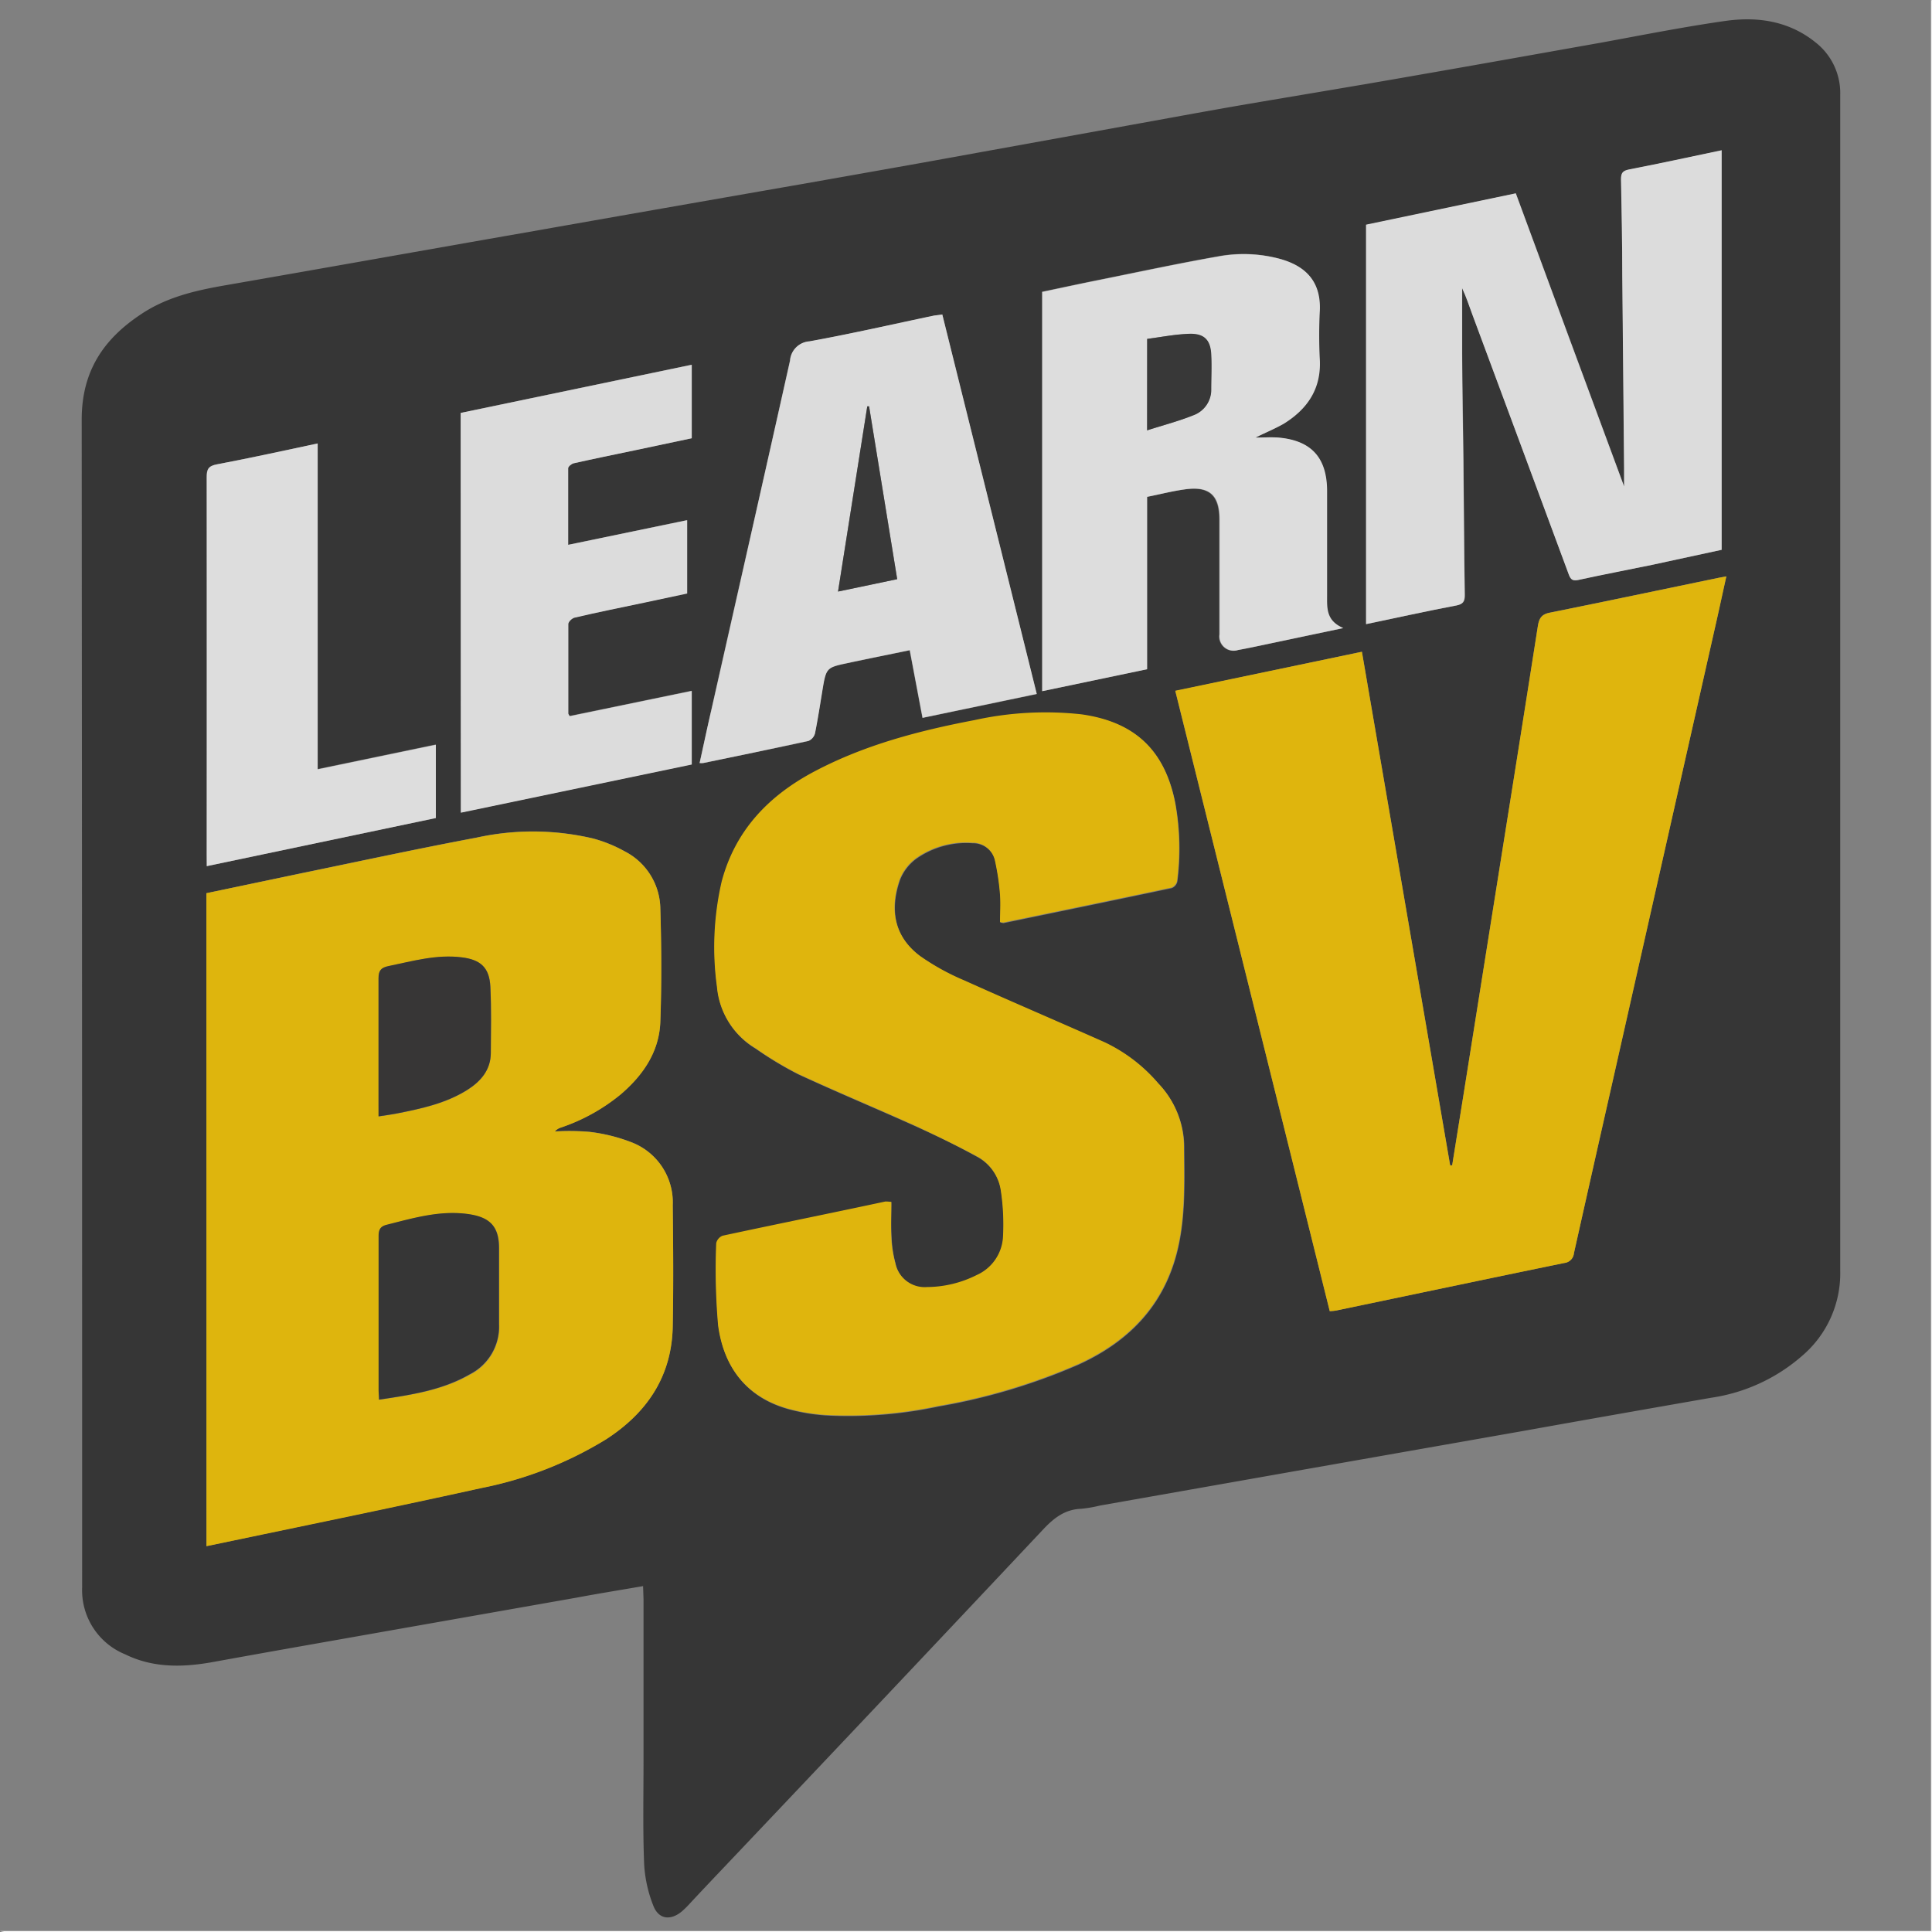 <svg id="Layer_1" data-name="Layer 1" xmlns="http://www.w3.org/2000/svg" viewBox="0 0 257.05 257.05"><rect x="0" y="0" width="257.05" height="257.05" fill="#808080" stroke="none"/><defs><style>.cls-1{fill:#fefefe;}.cls-2{fill:#363636;}.cls-3{fill:#deb50d;}.cls-4{fill:#dfb50d;}.cls-5{fill:#dcdcdc;}.cls-6{fill:#ddd;}.cls-7{fill:#373636;}.cls-8{fill:#383838;}</style></defs><path class="cls-1" d="M21.25,278.08H278.17V21.16s.12,0,.12.07,0,.34,0,.51V278.21H21.83A2.86,2.86,0,0,1,21.25,278.08Z" transform="translate(-21.25 -21.16)"/><path class="cls-2" d="M106.81,232.19c-3.13.54-6,1-8.88,1.54L72.57,238.2c-7.62,1.35-15.25,2.68-22.87,4.07-4,.73-8,.86-11.79-1a9.21,9.21,0,0,1-5.73-8.92q0-77.68-.06-155.36c0-6.42,2.88-10.69,7.86-14,3.41-2.3,7.3-3.19,11.29-3.88,13.28-2.31,26.54-4.68,39.82-7q18.36-3.24,36.74-6.44,8.17-1.44,16.36-2.9l26.95-4.88c5-.9,9.93-1.82,14.9-2.68,7.82-1.34,15.66-2.62,23.48-4,8.3-1.44,16.6-2.93,24.89-4.4,5.45-1,10.88-2.08,16.36-2.86,4.32-.62,8.52,0,12.06,2.87a8.56,8.56,0,0,1,3.26,6.92q0,78.29,0,156.56A14.4,14.4,0,0,1,261,201.57a23.55,23.55,0,0,1-12.08,5.56q-12.63,2.2-25.25,4.46l-28.92,5.09-27.14,4.79a17.88,17.88,0,0,1-2.48.43c-2.18.07-3.64,1.21-5.08,2.74q-21.21,22.55-42.51,45c-1.49,1.57-3,3.16-4.46,4.73a12.8,12.8,0,0,1-1.11,1.1c-1.52,1.26-3.1,1.06-3.8-.77a17.61,17.61,0,0,1-1.22-5.58c-.18-4.53-.08-9.07-.08-13.6q0-10.78,0-21.56ZM48.71,140v86.86l3.51-.73c11-2.32,22.06-4.58,33.06-7a50.38,50.38,0,0,0,16.61-6.49c5.44-3.5,8.73-8.35,8.86-15,.11-5.38.07-10.76,0-16.13a8.56,8.56,0,0,0-5.43-8.36,22.76,22.76,0,0,0-5.67-1.41,31.92,31.92,0,0,0-4.59-.05,1.78,1.78,0,0,1,.83-.53,25.16,25.16,0,0,0,7.95-4.42c3-2.55,5.11-5.66,5.26-9.65.18-5,.15-10,0-15.05a8.7,8.7,0,0,0-4.74-7.62,18.51,18.51,0,0,0-4.21-1.71,34.9,34.9,0,0,0-15.52-.11c-7.83,1.47-15.63,3.16-23.45,4.77Zm91.13,41.1a4.67,4.67,0,0,0-.75,0c-7.22,1.5-14.44,3-21.65,4.55a1.4,1.4,0,0,0-.85,1,86.19,86.19,0,0,0,.25,10.91c.73,5.51,3.71,9.52,9.29,11.09a25.31,25.31,0,0,0,5,.84,57.35,57.35,0,0,0,15-1.19,80.6,80.6,0,0,0,18.72-5.61c7.09-3.26,11.79-8.44,13.32-16.25.83-4.2.68-8.45.65-12.7a12.27,12.27,0,0,0-3.41-8.36,21.46,21.46,0,0,0-7.11-5.46c-6.22-2.77-12.49-5.44-18.7-8.24a31.45,31.45,0,0,1-5.86-3.23c-3.5-2.6-4.13-6.19-2.73-10.23a6.41,6.41,0,0,1,2.25-2.86,11.56,11.56,0,0,1,7.4-2,3,3,0,0,1,3,2.31,32.59,32.59,0,0,1,.69,4.62c.11,1.21,0,2.44,0,3.62.3.05.38.09.45.07,7.46-1.54,14.91-3.07,22.36-4.65a1.23,1.23,0,0,0,.74-.87,34,34,0,0,0-.24-10.31c-1.36-7.08-5.36-10.9-12.48-11.87a43.89,43.89,0,0,0-14.23.77c-7.35,1.4-14.55,3.28-21.22,6.79-6.12,3.22-10.61,7.85-12.42,14.71a38.89,38.89,0,0,0-.62,14,10.56,10.56,0,0,0,5.12,8.15,47.21,47.21,0,0,0,5.66,3.41c5.16,2.39,10.41,4.57,15.6,6.91,2.73,1.23,5.44,2.54,8.08,4a6.17,6.17,0,0,1,3.31,4.65,30.33,30.33,0,0,1,.29,6.09,5.91,5.91,0,0,1-3.5,5.12,14.91,14.91,0,0,1-6.61,1.6,4,4,0,0,1-4.23-3.2,15.43,15.43,0,0,1-.52-3.31C139.77,184.3,139.84,182.7,139.84,181.08Zm37.78-68c6.87,27.6,13.71,55,20.55,82.5a7,7,0,0,0,.85-.08c10.12-2.11,20.24-4.25,30.37-6.33a1.43,1.43,0,0,0,1.27-1.3q2.52-11.26,5.07-22.52,6.93-30.74,13.87-61.47c.45-2,.87-4,1.34-6.06l-.87.16c-7.54,1.56-15.07,3.15-22.62,4.67-1.12.22-1.43.76-1.59,1.79q-2.18,14-4.43,28-2.72,17.1-5.44,34.21l-1.53,9.53h-.27l-11.74-68.33Zm25.4-62V104.2c4.08-.85,8-1.72,12-2.48.91-.18,1.15-.53,1.13-1.41-.09-6-.12-12-.18-17.93-.05-4.73-.13-9.46-.17-14.2,0-2.89,0-5.79,0-8.68.55,1.17.94,2.37,1.38,3.56q6.4,17.28,12.82,34.56c.26.7.55.86,1.32.69,3.24-.74,6.51-1.36,9.77-2l9.24-2V41.17c-4.15.87-8.22,1.76-12.3,2.55-.86.17-1.11.46-1.09,1.32.09,4.29.13,8.58.17,12.87q.13,12.82.24,25.64c0,.75,0,1.51,0,2.35-4.84-13.1-9.63-26.06-14.41-39ZM188.29,79.38c1.28-.64,2.54-1.15,3.69-1.86,3.15-2,5-4.64,4.81-8.53a64.06,64.06,0,0,1,0-6.5c.21-4.37-2.44-6.1-5.23-6.89a18.53,18.53,0,0,0-8.34-.33c-5.28.93-10.53,2.06-15.79,3.12-2.54.51-5.07,1.06-7.56,1.58v53.15l13.95-2.92V87.28c1.7-.34,3.36-.78,5.06-1,3.23-.44,4.57.77,4.58,4,0,5.1,0,10.19,0,15.29a1.9,1.9,0,0,0,2.46,2.09c1.34-.24,2.68-.53,4-.81l10-2.11c-2.32-1-2.18-2.69-2.16-4.4,0-4.61,0-9.23,0-13.84,0-4.41-2.08-6.71-6.44-7.1C190.39,79.3,189.39,79.38,188.29,79.38ZM146.62,63c-.49.07-.8.1-1.11.17-5.53,1.16-11,2.4-16.59,3.43a2.77,2.77,0,0,0-2.58,2.57c-3.44,15.52-7,31-10.48,46.53-.52,2.33-1,4.65-1.55,7a2.25,2.25,0,0,0,.49,0c4.66-1,9.34-1.91,14-2.94a1.52,1.52,0,0,0,.86-1c.4-1.92.7-3.87,1-5.8.48-2.92.47-2.94,3.3-3.55s5.46-1.13,8.31-1.72c.58,3,1.13,6,1.7,9l15.21-3.17C155,96.64,150.82,79.88,146.62,63ZM82.54,76.1v53.16l30.72-6.41v-9.79L97,116.42c-.11-.21-.18-.28-.18-.35,0-4,0-7.94,0-11.92,0-.29.5-.77.84-.84,3.09-.7,6.19-1.32,9.29-2l5.66-1.21V90.37L96.81,93.65c0-3.47,0-6.83,0-10.19,0-.23.45-.59.74-.66,2.66-.6,5.33-1.14,8-1.7l7.7-1.63V69.69ZM48.76,136.4,79.21,130v-9.79l-15.72,3.27V80.16c-4.54,1-9,1.94-13.4,2.78-1.15.22-1.36.66-1.36,1.72q.06,25.11,0,50.21Z" transform="translate(-21.25 -21.16)"/><path class="cls-3" d="M48.71,140l12.48-2.61c7.82-1.61,15.62-3.3,23.45-4.77a34.9,34.9,0,0,1,15.52.11,18.51,18.51,0,0,1,4.21,1.71,8.7,8.7,0,0,1,4.74,7.62c.15,5,.18,10,0,15.05-.15,4-2.29,7.1-5.26,9.65a25.16,25.16,0,0,1-7.95,4.42,1.78,1.78,0,0,0-.83.53,31.92,31.92,0,0,1,4.59.05,22.76,22.76,0,0,1,5.67,1.41,8.56,8.56,0,0,1,5.43,8.36c.06,5.37.1,10.75,0,16.13-.13,6.62-3.42,11.47-8.86,15a50.38,50.38,0,0,1-16.61,6.49c-11,2.43-22,4.69-33.06,7l-3.51.73Zm23,67.4c4.25-.64,8.37-1.24,12.07-3.34a7.12,7.12,0,0,0,3.89-6.71c0-3.37,0-6.74,0-10.11,0-2.75-1.08-4-3.82-4.49-3.83-.63-7.47.46-11.12,1.38-.88.22-1.09.68-1.08,1.53,0,6.82,0,13.64,0,20.46C71.62,206.49,71.65,206.88,71.68,207.38Zm-.07-37.69c1-.15,1.74-.25,2.48-.4,3.23-.64,6.44-1.33,9.29-3.11,1.82-1.15,3.12-2.67,3.15-4.94,0-2.93.08-5.86-.06-8.78-.12-2.55-1.27-3.62-3.81-3.93-3.34-.42-6.51.5-9.73,1.16-1,.21-1.35.59-1.34,1.65,0,5.62,0,11.23,0,16.85Z" transform="translate(-21.25 -21.16)"/><path class="cls-4" d="M139.84,181.08c0,1.62-.07,3.22,0,4.81a15.43,15.43,0,0,0,.52,3.31,4,4,0,0,0,4.23,3.2,14.91,14.91,0,0,0,6.61-1.6,5.91,5.91,0,0,0,3.5-5.12,30.33,30.33,0,0,0-.29-6.09,6.17,6.17,0,0,0-3.31-4.65c-2.64-1.42-5.35-2.73-8.08-4-5.19-2.34-10.44-4.52-15.6-6.91a47.21,47.21,0,0,1-5.66-3.41,10.56,10.56,0,0,1-5.12-8.15,38.89,38.89,0,0,1,.62-14c1.81-6.86,6.3-11.49,12.42-14.71,6.67-3.51,13.87-5.39,21.22-6.79a43.89,43.89,0,0,1,14.23-.77c7.12,1,11.12,4.79,12.48,11.87a34,34,0,0,1,.24,10.31,1.23,1.23,0,0,1-.74.87c-7.45,1.58-14.9,3.11-22.36,4.65-.07,0-.15,0-.45-.07,0-1.18.08-2.41,0-3.62a32.59,32.59,0,0,0-.69-4.62,3,3,0,0,0-3-2.31,11.56,11.56,0,0,0-7.4,2,6.41,6.41,0,0,0-2.25,2.86c-1.4,4-.77,7.63,2.73,10.23a31.45,31.45,0,0,0,5.86,3.23c6.21,2.8,12.48,5.47,18.7,8.24a21.46,21.46,0,0,1,7.11,5.46,12.27,12.27,0,0,1,3.41,8.36c0,4.25.18,8.5-.65,12.7-1.53,7.81-6.23,13-13.32,16.25a80.6,80.6,0,0,1-18.72,5.61,57.35,57.35,0,0,1-15,1.19,25.31,25.31,0,0,1-5-.84c-5.58-1.57-8.56-5.58-9.29-11.09a86.19,86.19,0,0,1-.25-10.91,1.4,1.4,0,0,1,.85-1c7.21-1.55,14.43-3,21.65-4.55A4.67,4.67,0,0,1,139.84,181.08Z" transform="translate(-21.25 -21.16)"/><path class="cls-4" d="M177.62,113.06l24.83-5.18,11.74,68.33h.27l1.53-9.53q2.72-17.11,5.44-34.21,2.23-14,4.43-28c.16-1,.47-1.57,1.59-1.79,7.55-1.52,15.08-3.11,22.62-4.67l.87-.16c-.47,2.11-.89,4.08-1.34,6.06q-6.93,30.74-13.87,61.47-2.55,11.25-5.07,22.52a1.43,1.43,0,0,1-1.27,1.3c-10.13,2.08-20.25,4.22-30.37,6.33a7,7,0,0,1-.85.08C191.33,168.1,184.49,140.66,177.62,113.06Z" transform="translate(-21.25 -21.16)"/><path class="cls-5" d="M203,51.05l19.92-4.17c4.78,13,9.57,25.92,14.41,39,0-.84,0-1.6,0-2.35q-.12-12.83-.24-25.64c0-4.29-.08-8.58-.17-12.87,0-.86.23-1.15,1.09-1.32,4.08-.79,8.15-1.68,12.3-2.55V94.31l-9.24,2c-3.26.68-6.53,1.3-9.77,2-.77.17-1.06,0-1.32-.69q-6.39-17.28-12.82-34.56c-.44-1.19-.83-2.39-1.38-3.56,0,2.89,0,5.79,0,8.68,0,4.74.12,9.47.17,14.2.06,6,.09,12,.18,17.93,0,.88-.22,1.23-1.13,1.41-4,.76-7.92,1.63-12,2.48Z" transform="translate(-21.25 -21.16)"/><path class="cls-6" d="M188.29,79.38c1.1,0,2.1-.08,3.09,0,4.36.39,6.43,2.69,6.44,7.1,0,4.61,0,9.23,0,13.84,0,1.71-.16,3.42,2.16,4.4l-10,2.11c-1.33.28-2.67.57-4,.81a1.9,1.9,0,0,1-2.46-2.09c0-5.1,0-10.19,0-15.29,0-3.24-1.35-4.45-4.58-4-1.7.23-3.36.67-5.06,1V110.2l-13.95,2.92V60c2.49-.52,5-1.07,7.56-1.58,5.26-1.06,10.51-2.19,15.79-3.12a18.53,18.53,0,0,1,8.34.33c2.79.79,5.44,2.52,5.23,6.89a64.06,64.06,0,0,0,0,6.5c.2,3.89-1.66,6.58-4.81,8.53C190.83,78.23,189.57,78.74,188.29,79.38ZM173.88,66.25V78.41c2.15-.68,4.19-1.21,6.13-2A3.61,3.61,0,0,0,182.37,73c0-1.52.11-3,0-4.57-.08-2-.93-2.88-2.94-2.81C177.61,65.63,175.76,66,173.88,66.25Z" transform="translate(-21.25 -21.16)"/><path class="cls-5" d="M146.62,63c4.2,16.87,8.38,33.63,12.57,50.48L144,116.66c-.57-3-1.12-5.91-1.7-9-2.85.59-5.58,1.14-8.31,1.72s-2.82.63-3.3,3.55c-.32,1.93-.62,3.88-1,5.8a1.52,1.52,0,0,1-.86,1c-4.65,1-9.33,2-14,2.94a2.25,2.25,0,0,1-.49,0c.52-2.37,1-4.69,1.55-7,3.51-15.51,7-31,10.48-46.53a2.77,2.77,0,0,1,2.58-2.57c5.55-1,11.06-2.27,16.59-3.43C145.82,63.11,146.13,63.08,146.62,63Zm-6,35.21c-1.26-7.77-2.5-15.37-3.74-23l-.24,0c-1.29,8.17-2.58,16.33-3.89,24.64Z" transform="translate(-21.25 -21.16)"/><path class="cls-5" d="M82.54,76.1l30.75-6.41v9.78l-7.7,1.63c-2.67.56-5.34,1.1-8,1.7-.29.07-.74.43-.74.66,0,3.36,0,6.72,0,10.19l15.83-3.28v9.76L107,101.34c-3.1.65-6.2,1.27-9.29,2-.34.07-.84.55-.84.84,0,4,0,7.95,0,11.92,0,.07.07.14.18.35l16.24-3.36v9.79l-30.72,6.41Z" transform="translate(-21.25 -21.16)"/><path class="cls-6" d="M48.76,136.4v-1.53q0-25.11,0-50.21c0-1.06.21-1.5,1.36-1.72,4.44-.84,8.86-1.82,13.4-2.78v43.36l15.72-3.27V130Z" transform="translate(-21.25 -21.16)"/><path class="cls-2" d="M71.68,207.38c0-.5-.06-.89-.06-1.28,0-6.82,0-13.64,0-20.46,0-.85.2-1.31,1.08-1.53,3.65-.92,7.29-2,11.12-1.38,2.74.45,3.81,1.74,3.82,4.49,0,3.37,0,6.74,0,10.11A7.12,7.12,0,0,1,83.75,204C80.05,206.14,75.93,206.74,71.68,207.38Z" transform="translate(-21.25 -21.16)"/><path class="cls-7" d="M71.61,169.69v-1.5c0-5.62,0-11.23,0-16.85,0-1.06.33-1.44,1.34-1.65,3.22-.66,6.39-1.58,9.73-1.16,2.54.31,3.69,1.38,3.81,3.93.14,2.92.08,5.85.06,8.78,0,2.27-1.33,3.79-3.15,4.94-2.85,1.78-6.06,2.47-9.29,3.11C73.35,169.44,72.6,169.54,71.61,169.69Z" transform="translate(-21.25 -21.16)"/><path class="cls-8" d="M173.88,66.25c1.88-.24,3.73-.62,5.59-.68,2-.07,2.86.81,2.94,2.81.07,1.52,0,3.05,0,4.57A3.61,3.61,0,0,1,180,76.42c-1.94.78-4,1.31-6.13,2Z" transform="translate(-21.25 -21.16)"/><path class="cls-8" d="M140.62,98.22l-7.87,1.65c1.31-8.31,2.6-16.47,3.89-24.64l.24,0C138.12,82.85,139.36,90.45,140.62,98.22Z" transform="translate(-21.25 -21.16)"/></svg>